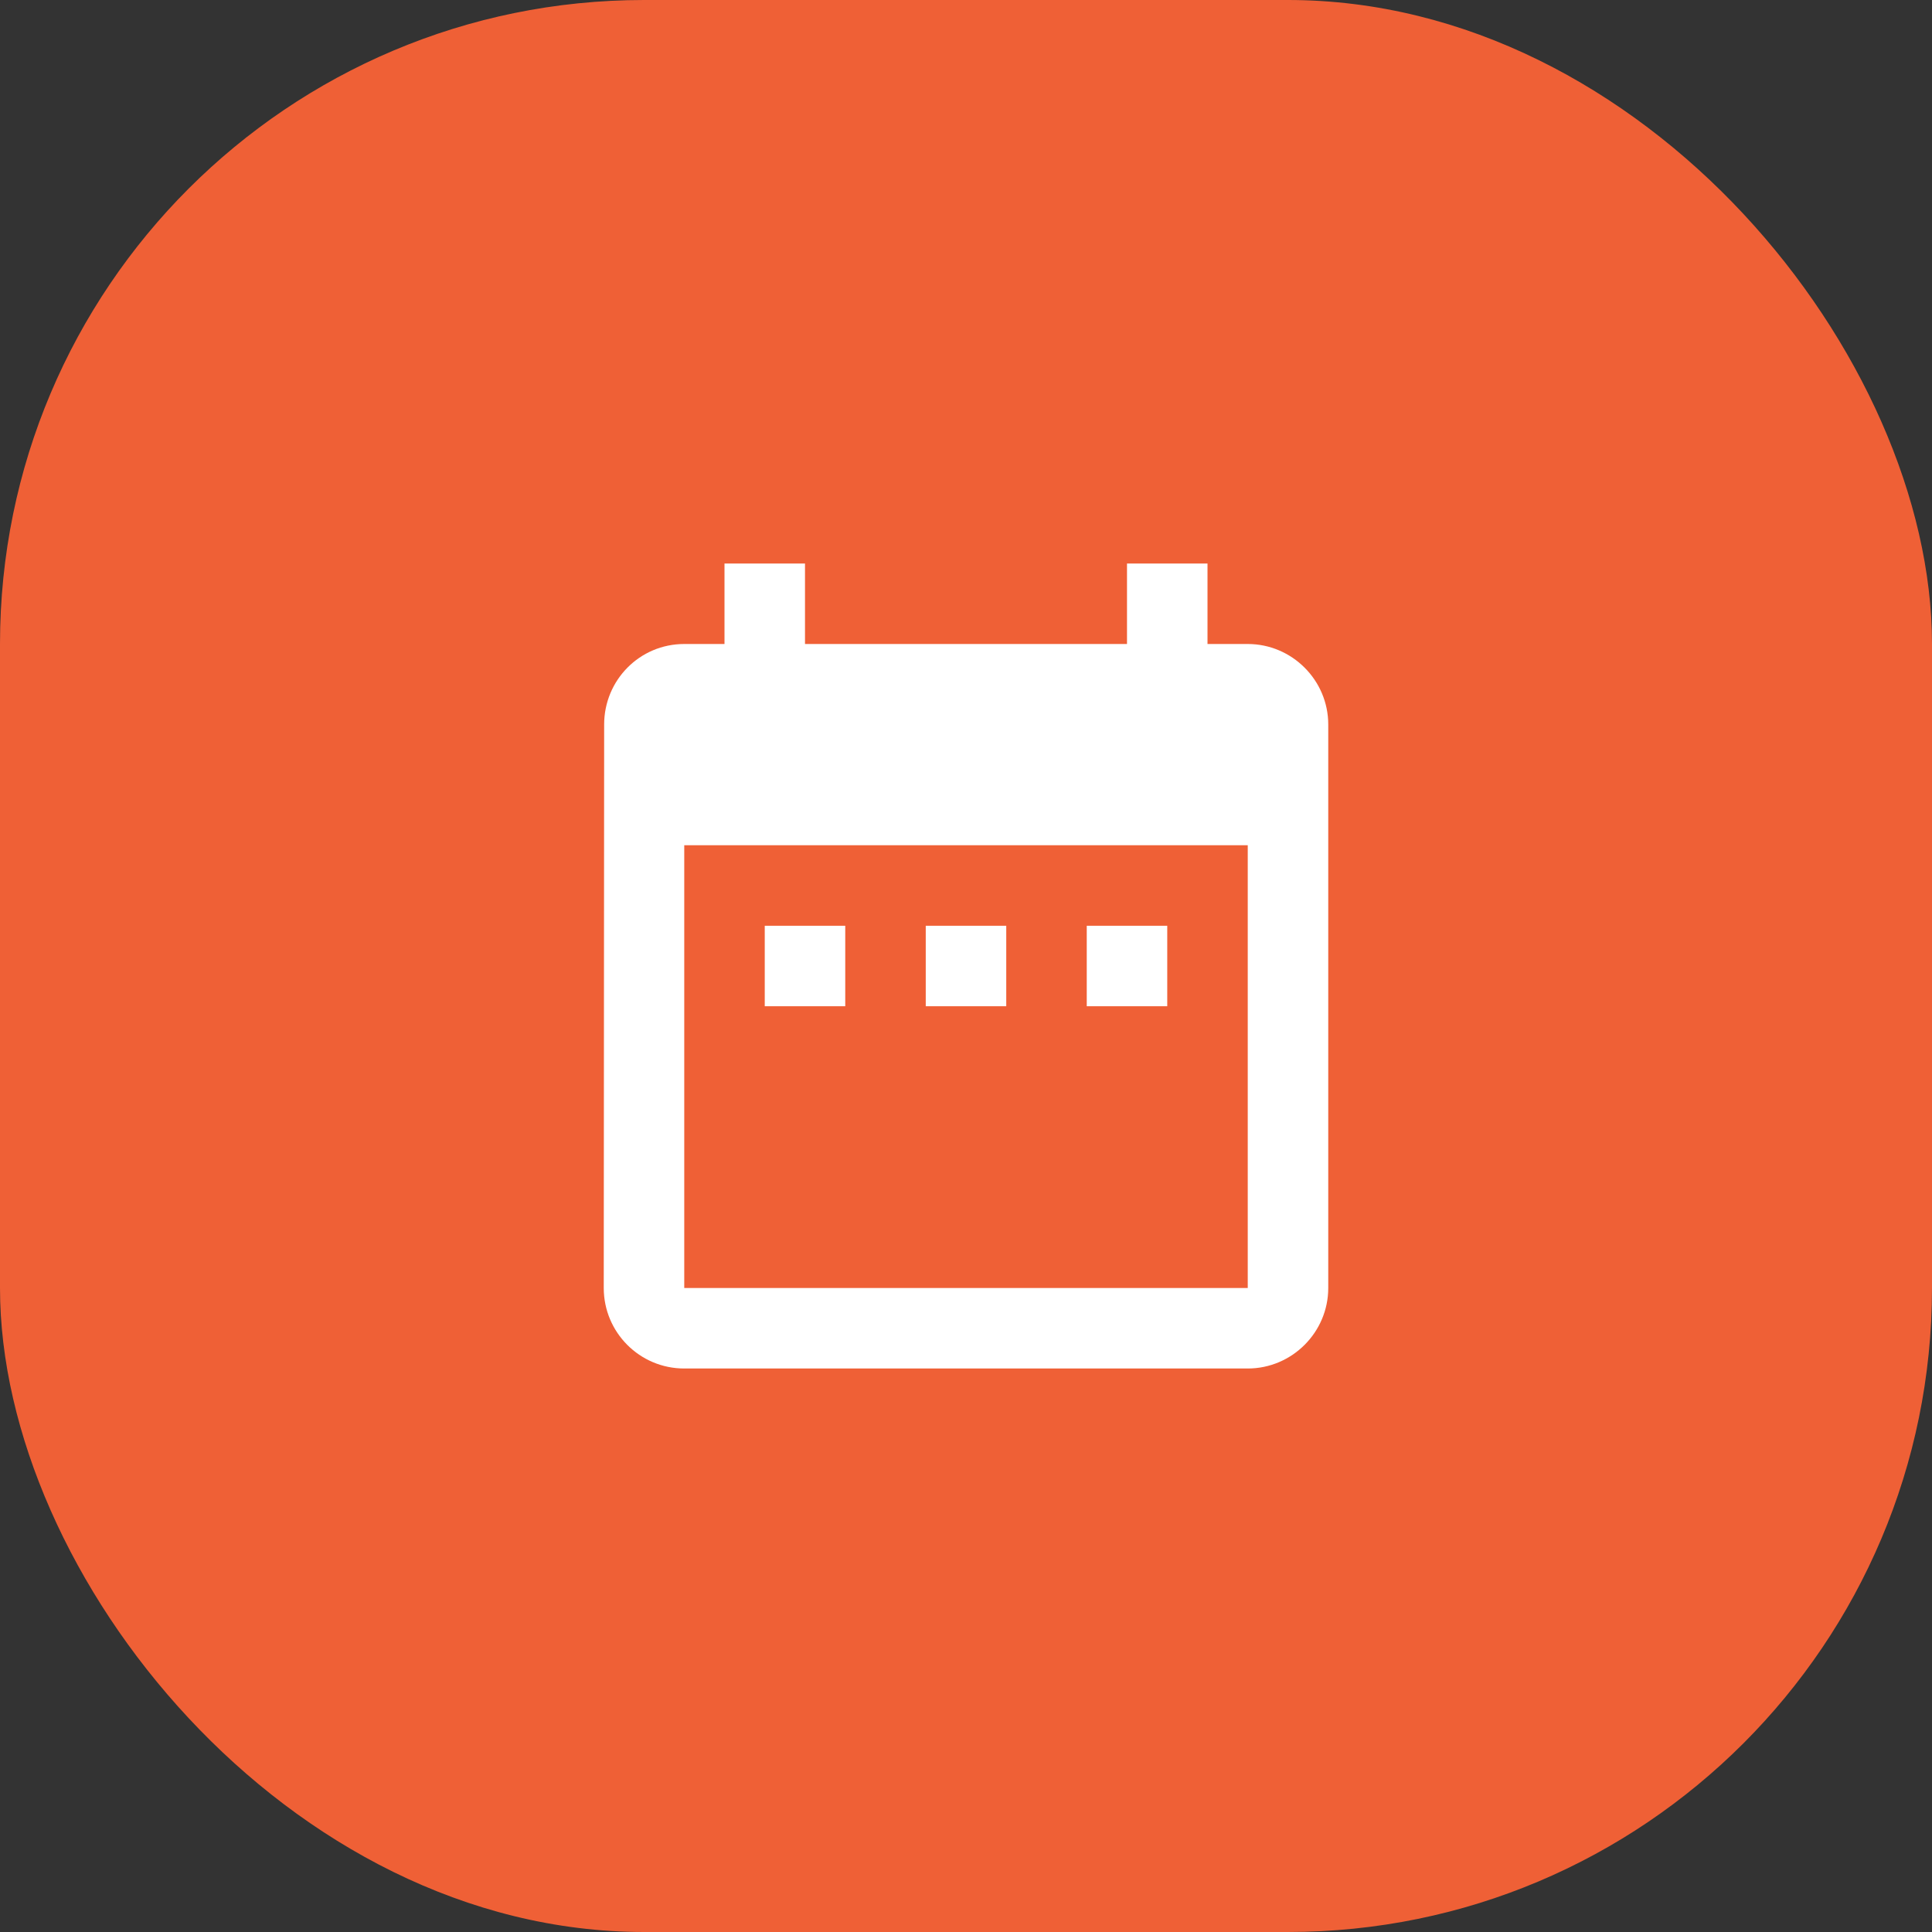 <svg width="48" height="48" viewBox="0 0 48 48" fill="none" xmlns="http://www.w3.org/2000/svg">
<rect x="0" y="0" width="48" height="48" fill="#333333" stroke="none"/>
<rect width="48" height="48" rx="16" fill="#EF6036"/>
<path d="M21 23H19V25H21V23ZM25 23H23V25H25V23ZM29 23H27V25H29V23ZM31 16H30V14H28V16H20V14H18V16H17C15.89 16 15.01 16.9 15.01 18L15 32C15 33.1 15.89 34 17 34H31C32.1 34 33 33.1 33 32V18C33 16.9 32.1 16 31 16ZM31 32H17V21H31V32Z" fill="white"/>
</svg>
